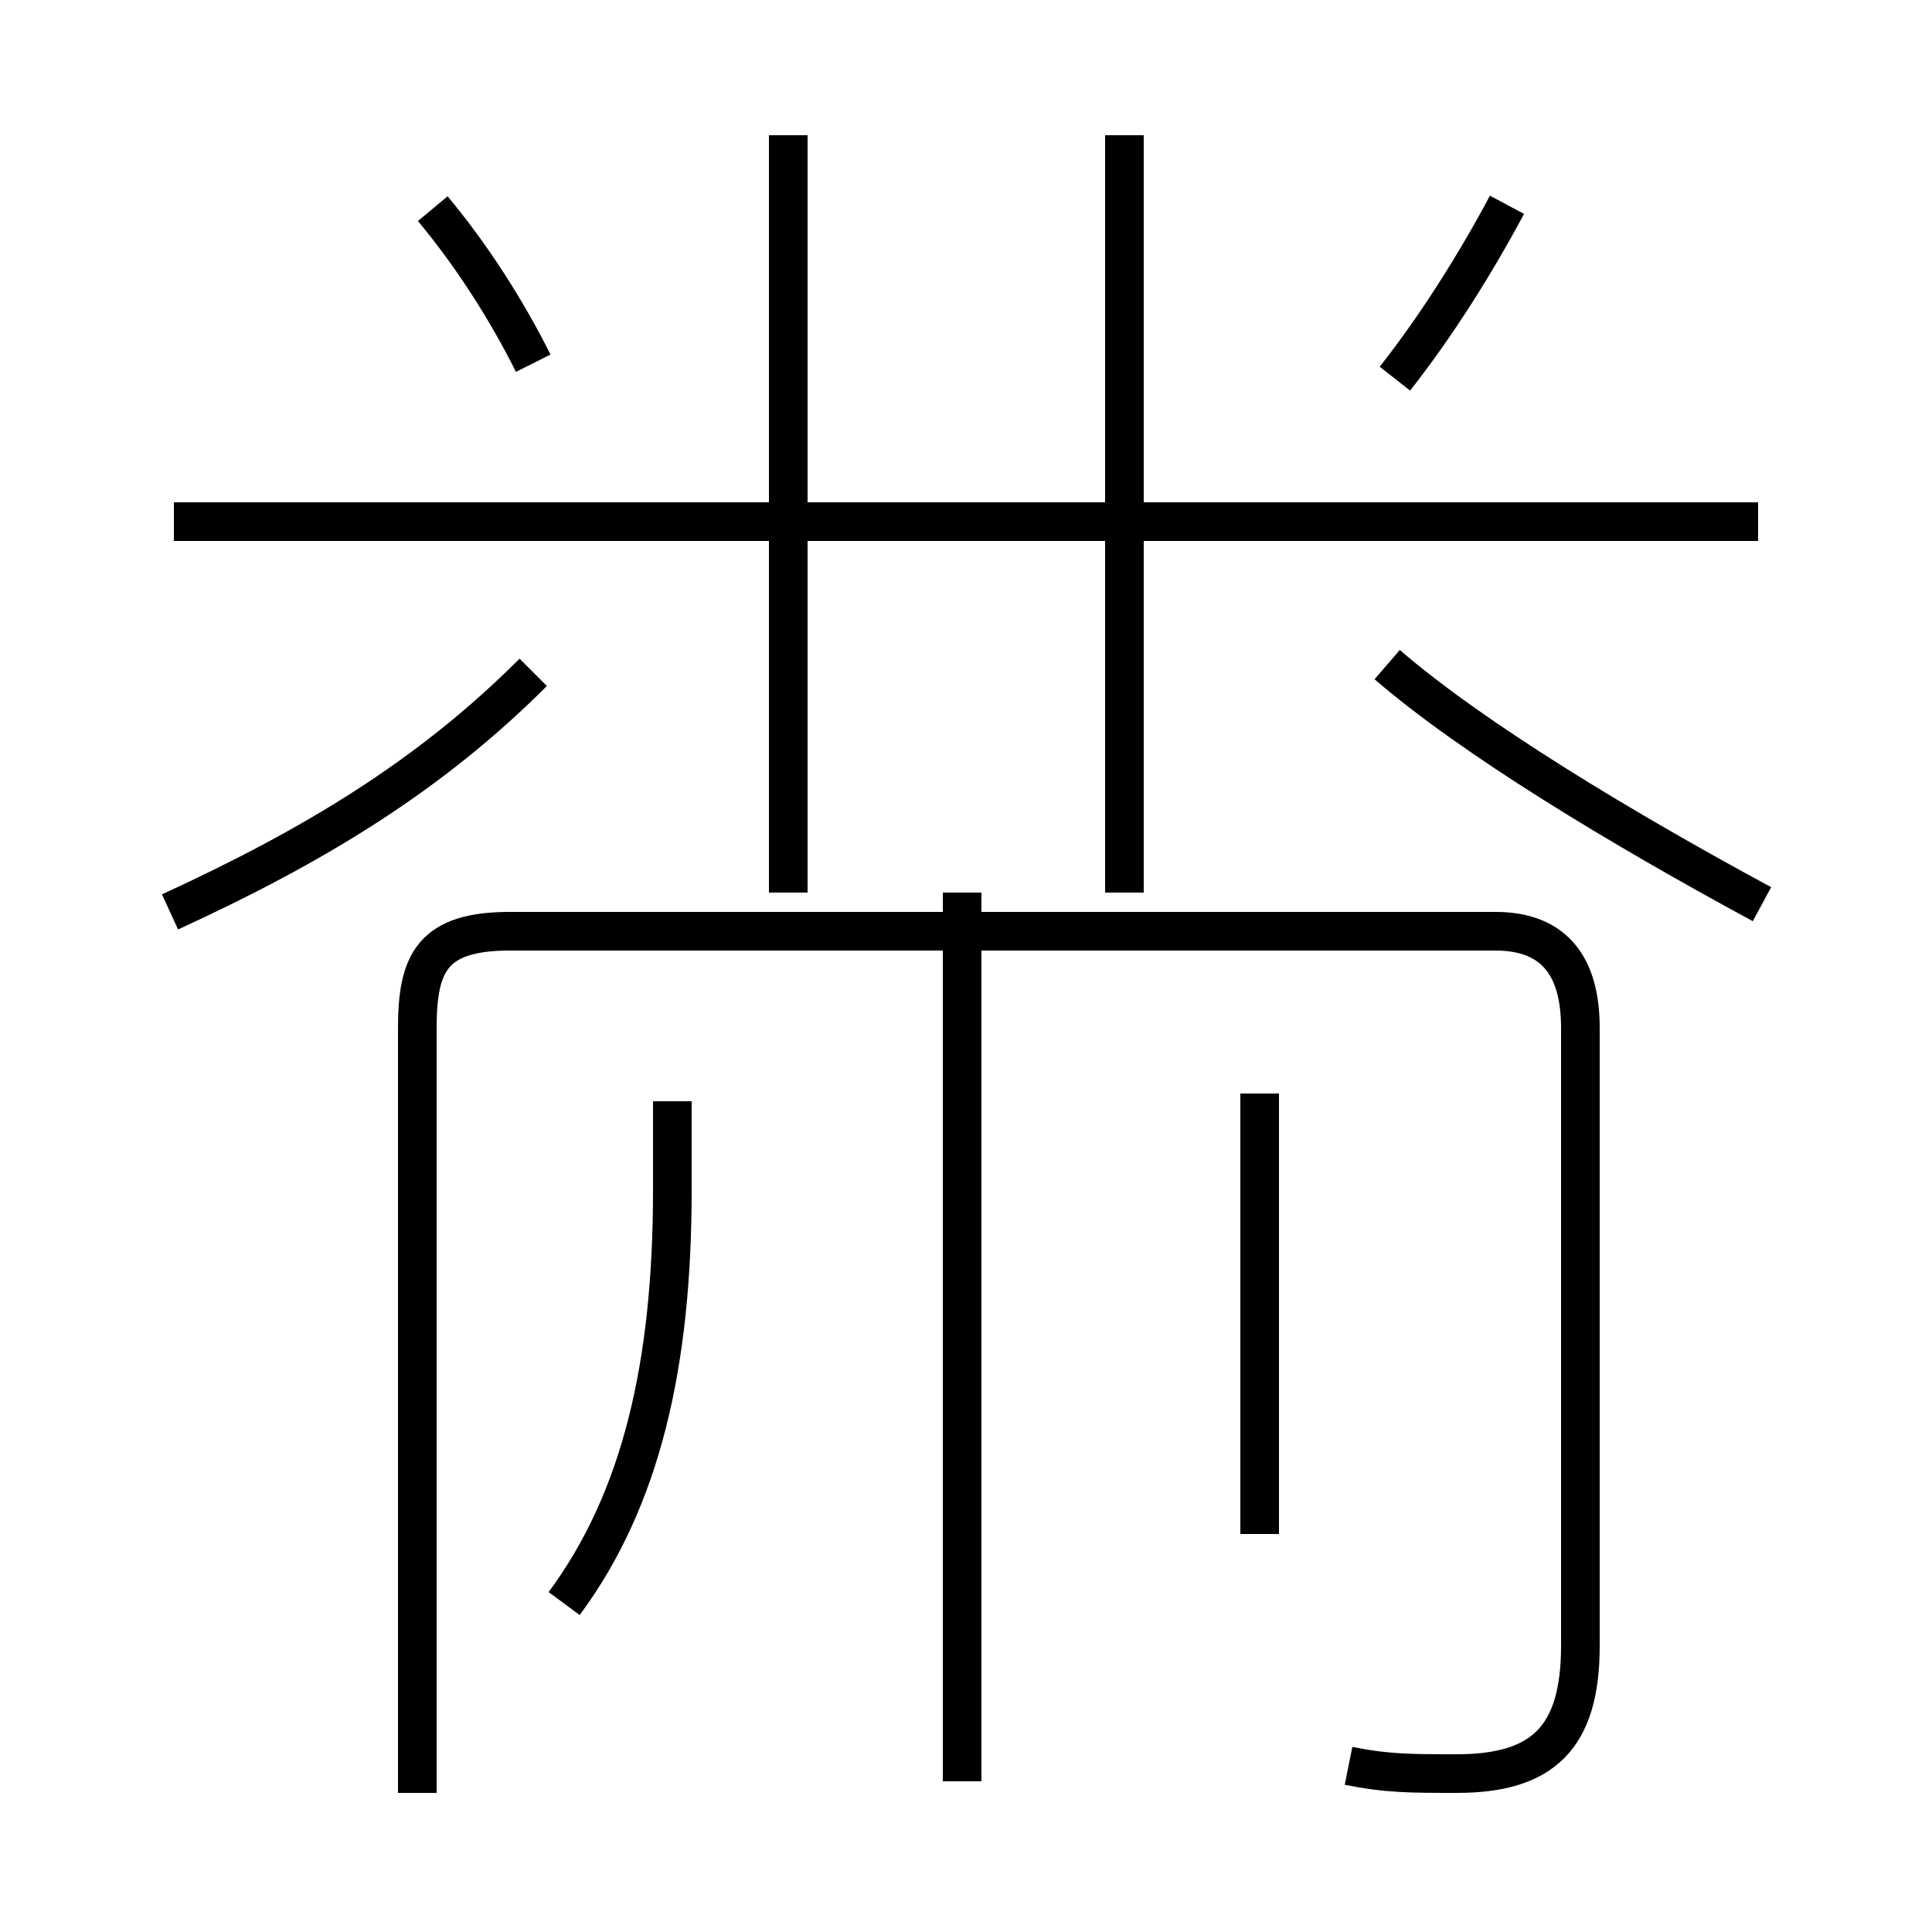 <?xml version='1.0' encoding='utf8'?>
<svg viewBox="0.0 -6.0 50.0 50.0" version="1.1" xmlns="http://www.w3.org/2000/svg">
<rect x="0.0" y="-6.0" width="50.0" height="50.0" fill="#808080" stroke="none"/>
<rect x="-1000" y="-1000" width="2000" height="2000" stroke="white" fill="white"/>
<g style="fill:white;stroke:#000000;  stroke-width:1">
<path d="M 34.9 1.7 C 35.9 1.9 36.5 1.9 37.7 1.9 C 39.9 1.9 40.9 1.0 40.9 -1.4 L 40.9 -17.4 C 40.9 -18.9 40.3 -19.9 38.7 -19.9 L 13.2 -19.9 C 11.2 -19.9 10.8 -19.1 10.8 -17.4 L 10.8 2.4 M 14.6 -2.5 C 16.6 -5.2 17.4 -8.7 17.4 -13.2 L 17.4 -15.5 M 4.4 -20.4 C 8.1 -22.1 11.1 -23.9 13.8 -26.6 M 24.9 2.1 L 24.9 -20.9 M 32.6 -4.3 L 32.6 -15.7 M 20.4 -20.9 L 20.4 -40.5 M 45.5 -30.5 L 4.5 -30.5 M 13.8 -34.6 C 13.1 -36.0 12.2 -37.4 11.2 -38.6 M 45.6 -20.6 C 41.9 -22.6 38.1 -24.9 35.9 -26.8 M 29.1 -20.9 L 29.1 -40.5 M 36.1 -34.2 C 37.2 -35.6 38.2 -37.2 39.0 -38.7" transform="translate(0.0, 38.0)" />
</g>
</svg>